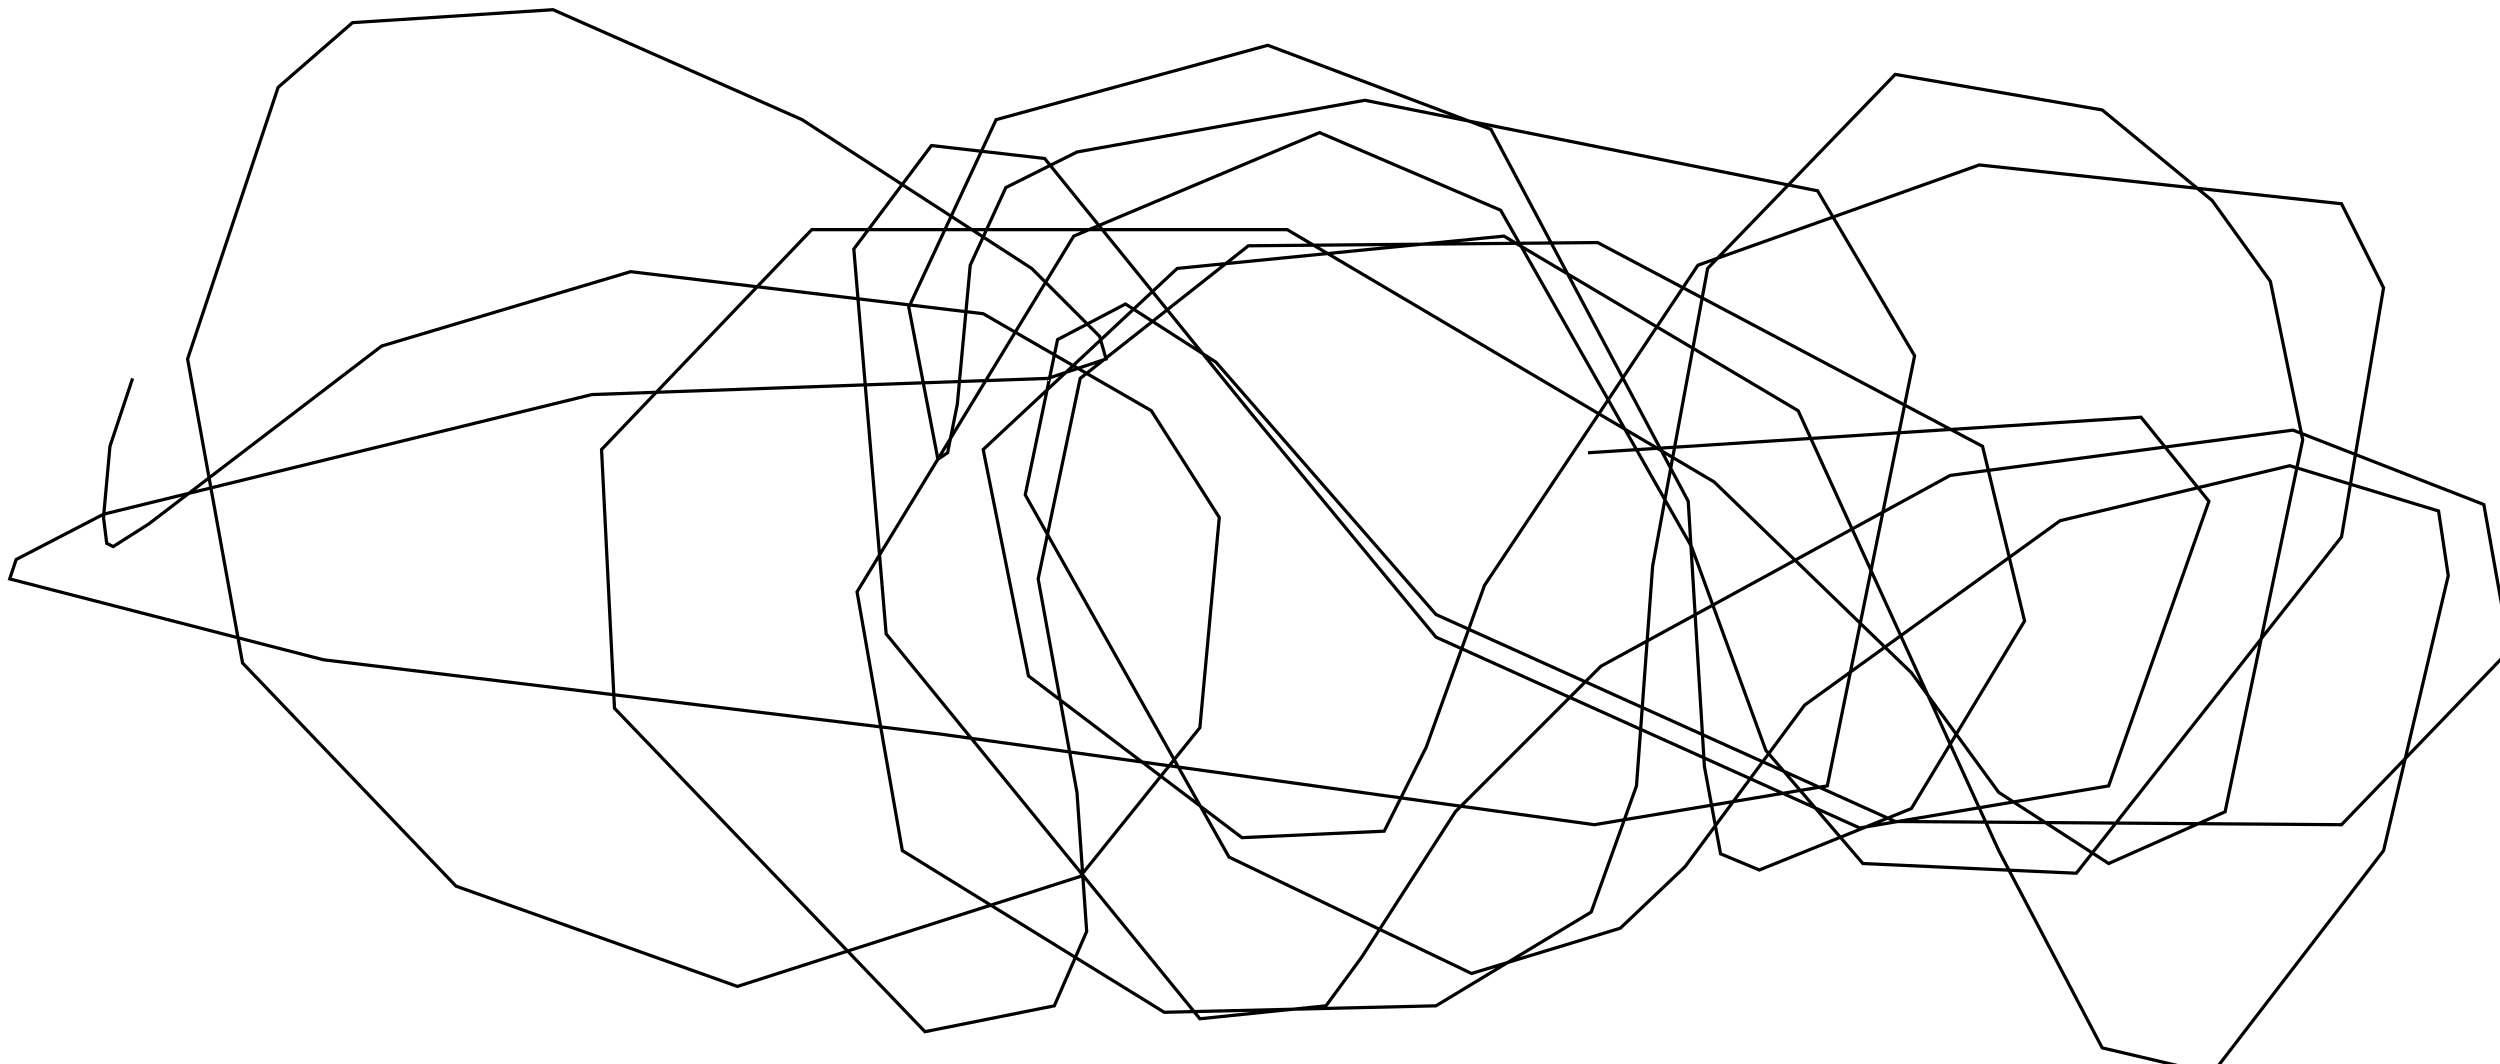 <?xml version="1.0" encoding="utf-8" ?>
<svg baseProfile="tiny" height="329" version="1.2" viewBox="-3 -3 773 329" width="773" xmlns="http://www.w3.org/2000/svg" xmlns:ev="http://www.w3.org/2001/xml-events" xmlns:xlink="http://www.w3.org/1999/xlink"><defs /><path d="M38 114 L31 135 L29 157 L30 165 L32 166 L43 159 L115 104 L192 81 L301 94 L353 124 L374 157 L368 222 L331 268 L225 302 L138 271 L72 202 L55 108 L83 24 L106 4 L168 0 L245 34 L316 80 L337 101 L339 108 L321 114 L180 119 L29 156 L2 170 L0 176 L97 201 L288 224 L490 252 L562 240 L589 107 L559 56 L419 28 L330 44 L308 55 L297 79 L293 122 L290 137 L287 139 L278 92 L305 34 L389 11 L458 37 L519 152 L524 234 L529 261 L541 266 L588 247 L623 189 L610 135 L491 72 L383 73 L331 114 L318 176 L330 242 L333 285 L323 308 L283 316 L187 216 L183 136 L248 68 L395 68 L527 146 L588 205 L615 242 L649 264 L685 248 L709 133 L699 84 L681 59 L647 31 L583 20 L525 80 L508 172 L503 240 L489 279 L441 308 L357 310 L276 260 L262 180 L329 70 L405 38 L461 62 L520 166 L543 229 L573 264 L639 267 L721 163 L734 86 L721 60 L609 48 L522 79 L456 178 L438 228 L425 254 L381 256 L315 206 L301 136 L361 80 L462 70 L553 124 L615 260 L647 321 L681 329 L734 260 L754 175 L751 155 L705 141 L634 158 L555 215 L518 265 L498 284 L452 298 L377 262 L314 150 L324 102 L345 91 L373 109 L441 187 L583 251 L721 252 L773 198 L765 153 L706 130 L600 144 L492 203 L447 248 L418 293 L407 308 L368 312 L271 193 L261 74 L285 42 L320 46 L384 125 L441 194 L572 253 L649 240 L680 152 L659 126 L488 137 " fill="none" stroke="black" /></svg>